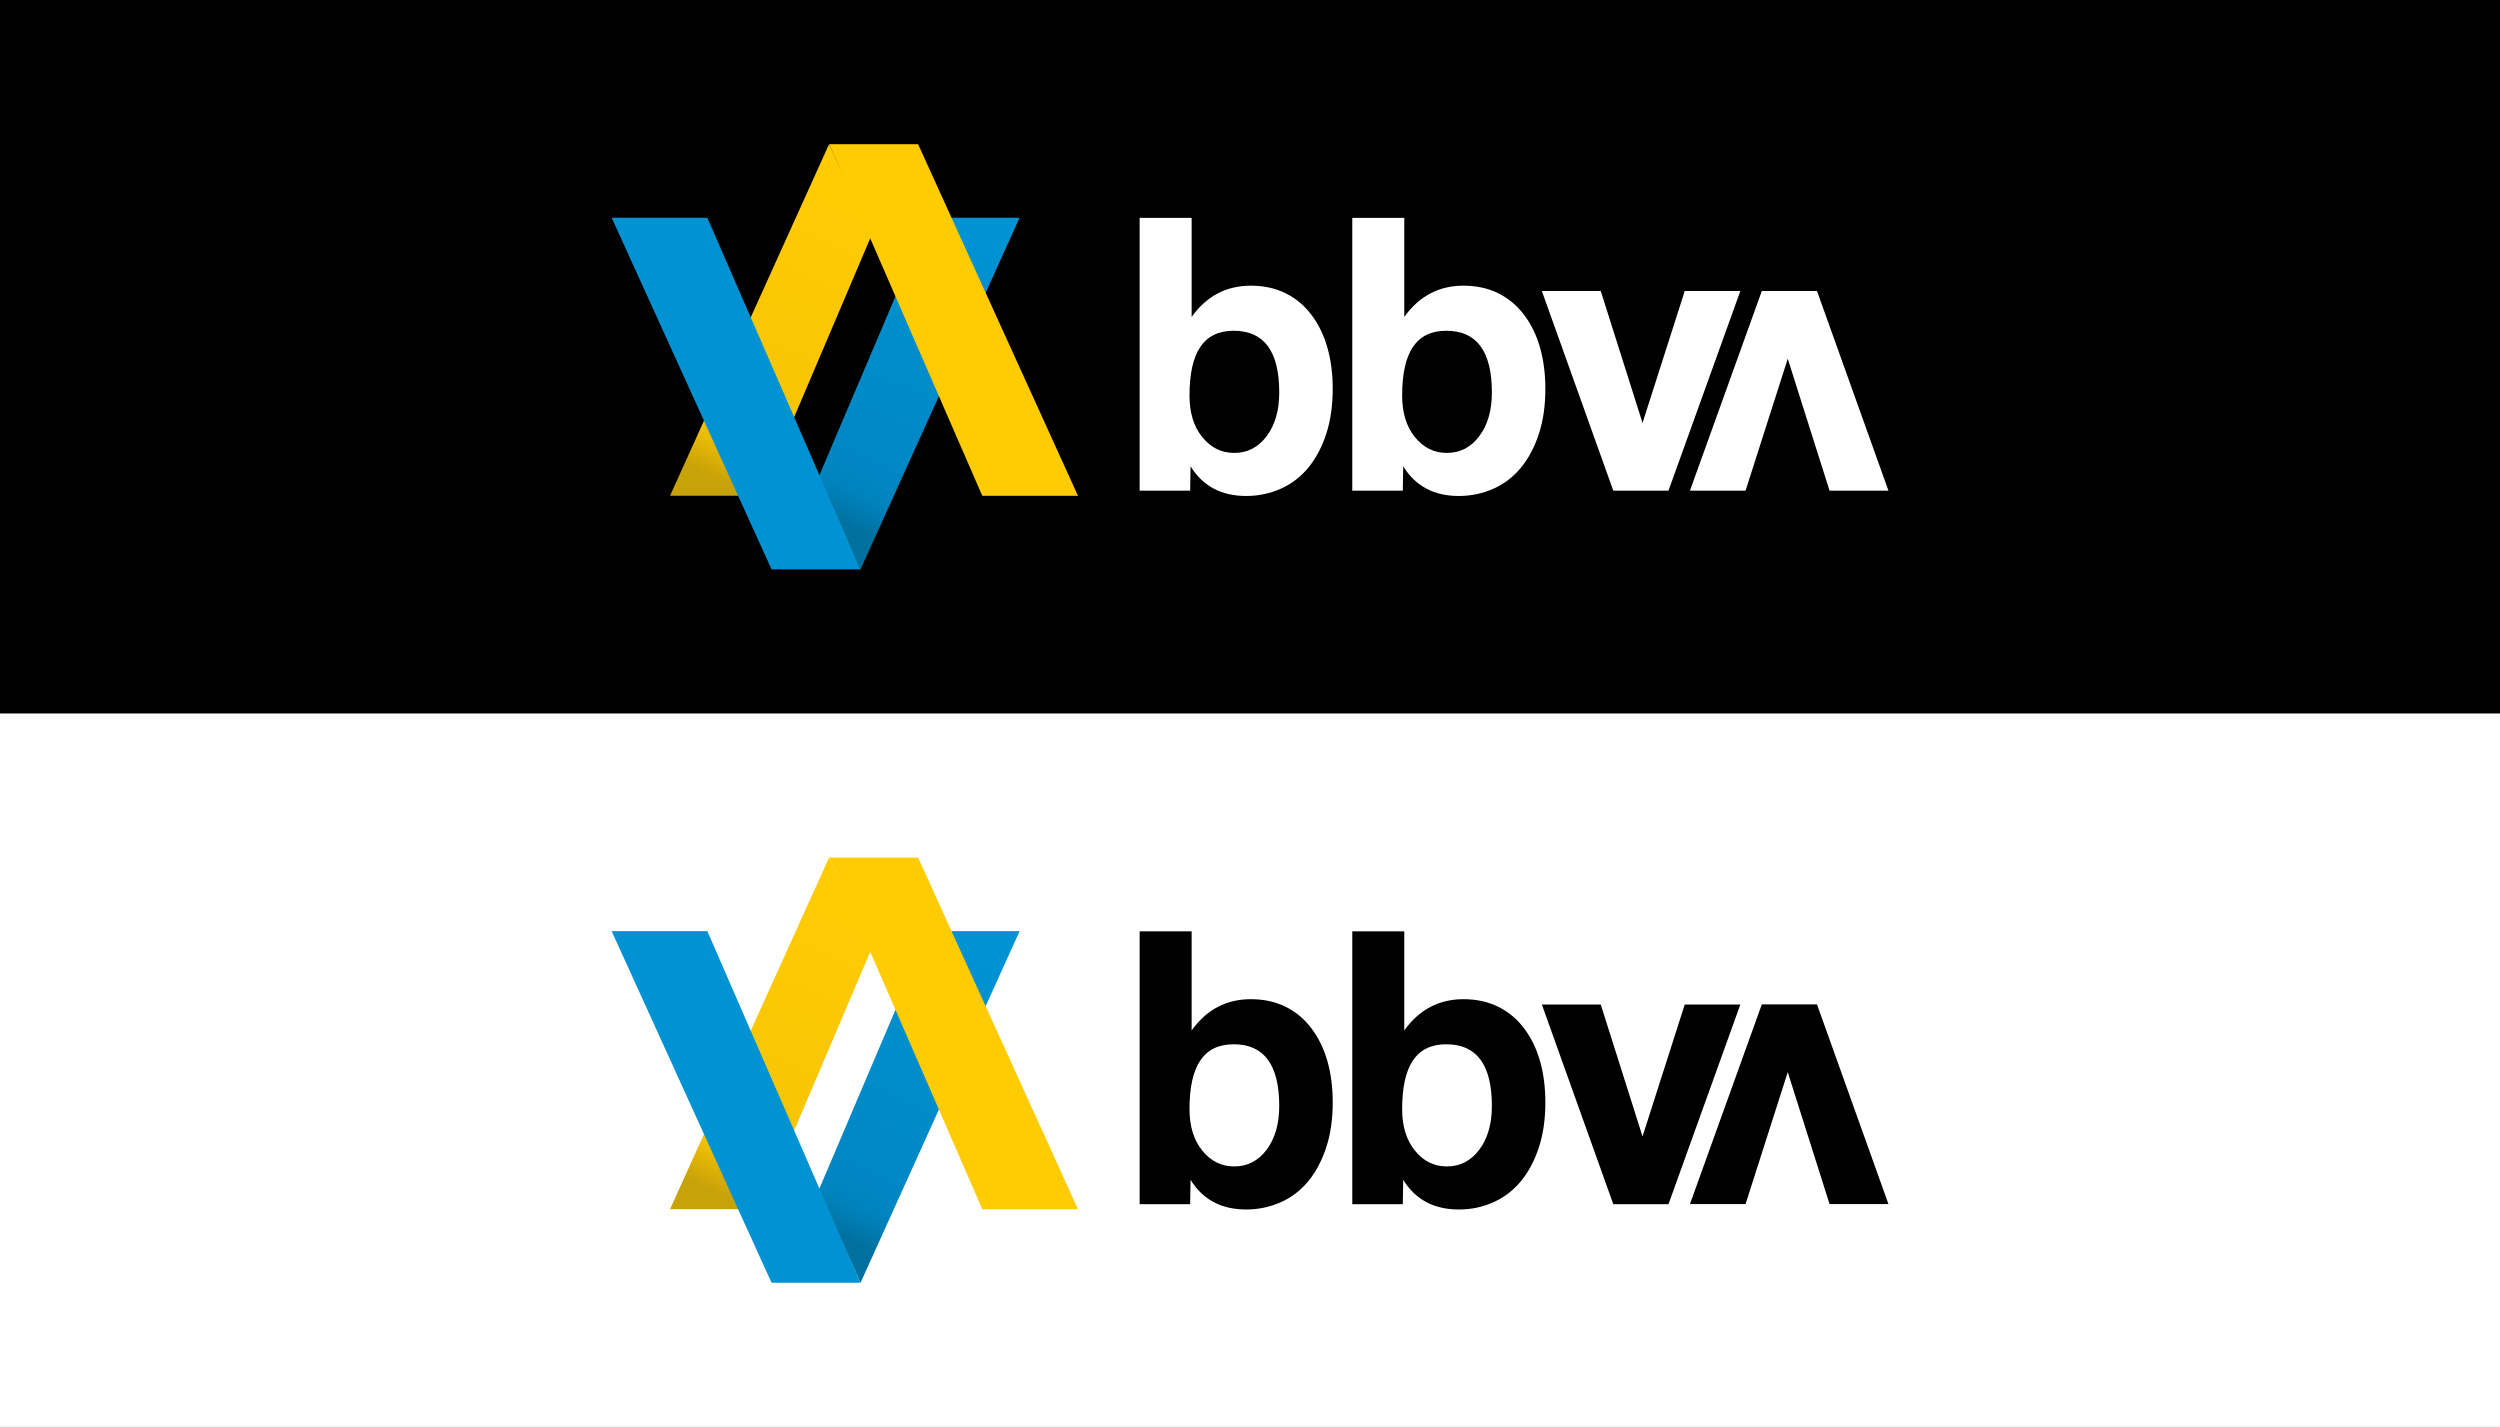 <?xml version="1.0" encoding="UTF-8"?><svg id="Capa_2" xmlns="http://www.w3.org/2000/svg" xmlns:xlink="http://www.w3.org/1999/xlink" viewBox="0 0 235.14 134.21"><rect x="0" y="0" width="235.14" height="134.21" fill="#333333" stroke="none"/><defs><style>.cls-1{fill:#fff;}.cls-2{fill:#ffcb03;}.cls-3{fill:url(#Degradado_sin_nombre_9-2);}.cls-4{fill:url(#Degradado_sin_nombre_87-2);}.cls-5{fill:url(#Degradado_sin_nombre_9);}.cls-6{fill:url(#Degradado_sin_nombre_87);}.cls-7{fill:#0092d3;}</style><linearGradient id="Degradado_sin_nombre_9" x1="-206.65" y1="917.98" x2="-194.32" y2="890.91" gradientTransform="translate(274.56 -872.76)" gradientUnits="userSpaceOnUse"><stop offset="0" stop-color="#c8a209"/><stop offset=".04" stop-color="#d5ab07"/><stop offset=".11" stop-color="#ecbd04"/><stop offset=".16" stop-color="#f5c404"/><stop offset="1" stop-color="#ffcb03"/></linearGradient><linearGradient id="Degradado_sin_nombre_87" x1="-195.8" y1="921.69" x2="-183.47" y2="894.61" gradientTransform="translate(274.56 -872.76)" gradientUnits="userSpaceOnUse"><stop offset="0" stop-color="#00709e"/><stop offset=".01" stop-color="#0073a3"/><stop offset=".07" stop-color="#007eb5"/><stop offset=".12" stop-color="#0084bf"/><stop offset=".19" stop-color="#0087c3"/><stop offset="1" stop-color="#0092d3"/></linearGradient><linearGradient id="Degradado_sin_nombre_9-2" x1="-206.65" y1="985.09" x2="-194.31" y2="958.01" xlink:href="#Degradado_sin_nombre_9"/><linearGradient id="Degradado_sin_nombre_87-2" x1="-195.8" y1="988.79" x2="-183.46" y2="961.72" xlink:href="#Degradado_sin_nombre_87"/></defs><g id="Capa_1-2"><rect x="84.02" y="-84.02" width="67.1" height="235.14" transform="translate(84.02 151.12) rotate(-90)"/><rect class="cls-1" x="84.02" y="-16.91" width="67.1" height="235.14" transform="translate(16.91 218.23) rotate(-90)"/><path class="cls-5" d="m81.93,22.23l-10.38,24.4h-8.53s14.96-33.07,14.96-33.07"/><path class="cls-6" d="m76.99,44.88l10.38-24.4h8.53s-14.96,33.07-14.96,33.07"/><polygon class="cls-7" points="80.93 53.55 66.53 20.48 57.53 20.48 72.57 53.55 80.93 53.55"/><polygon class="cls-2" points="77.99 13.56 92.39 46.63 101.39 46.63 86.35 13.56 77.99 13.56"/><path class="cls-1" d="m170.9,27.37l6.72,18.78h-5.54s-3.93-12.41-3.93-12.41l-3.97,12.41h-5.23s6.76-18.78,6.76-18.78h5.19Z"/><path class="cls-1" d="m107.19,46.15v-25.66s4.89,0,4.89,0v9.32c1.4-1.96,3.26-2.94,5.57-2.94,1.22,0,2.31.24,3.26.71.96.47,1.76,1.14,2.42,2.01.66.86,1.17,1.89,1.51,3.07s.51,2.49.51,3.91c0,1.58-.2,2.99-.61,4.24-.41,1.25-.97,2.3-1.68,3.17-.71.86-1.57,1.53-2.58,1.98s-2.09.69-3.27.69c-2.34,0-4.08-.93-5.23-2.79l-.04,2.29h-4.77Zm8.9-3.55c1.25,0,2.26-.53,3.05-1.58.79-1.06,1.18-2.42,1.18-4.11,0-3.87-1.43-5.8-4.28-5.8s-4.16,2.04-4.16,6.11c0,1.6.4,2.9,1.2,3.89.8.99,1.8,1.49,3,1.49Z"/><path class="cls-1" d="m127.19,46.15v-25.66s4.89,0,4.89,0v9.32c1.4-1.96,3.26-2.94,5.57-2.94,1.22,0,2.31.24,3.26.71.96.47,1.76,1.14,2.42,2.01.66.86,1.17,1.89,1.51,3.07s.51,2.49.51,3.91c0,1.58-.2,2.99-.61,4.24-.41,1.25-.97,2.3-1.68,3.17-.71.86-1.57,1.53-2.58,1.98s-2.09.69-3.27.69c-2.34,0-4.08-.93-5.23-2.79l-.04,2.29h-4.77Zm8.9-3.55c1.25,0,2.26-.53,3.05-1.58.79-1.06,1.18-2.42,1.18-4.11,0-3.87-1.43-5.8-4.28-5.8s-4.16,2.04-4.16,6.11c0,1.6.4,2.9,1.2,3.89.8.99,1.8,1.49,3,1.49Z"/><path class="cls-1" d="m151.74,46.15l-6.72-18.78h5.54s3.93,12.41,3.93,12.41l3.97-12.41h5.23s-6.76,18.78-6.76,18.78h-5.19Z"/><path class="cls-3" d="m81.93,89.33l-10.38,24.4h-8.53s14.96-33.07,14.96-33.07"/><path class="cls-4" d="m76.99,111.98l10.38-24.4h8.53s-14.96,33.07-14.96,33.07"/><polygon class="cls-7" points="80.93 120.65 66.53 87.58 57.53 87.58 72.57 120.65 80.93 120.65"/><polygon class="cls-2" points="77.99 80.66 92.39 113.73 101.39 113.73 86.35 80.66 77.99 80.66"/><path d="m170.9,94.47l6.72,18.78h-5.54s-3.93-12.41-3.93-12.41l-3.97,12.41h-5.23s6.76-18.78,6.76-18.78h5.19Z"/><path d="m107.19,113.26v-25.66s4.89,0,4.89,0v9.32c1.4-1.96,3.26-2.94,5.57-2.94,1.22,0,2.31.24,3.26.71.96.47,1.76,1.14,2.42,2.01.66.86,1.17,1.89,1.51,3.07.34,1.18.51,2.49.51,3.91,0,1.58-.2,2.99-.61,4.24-.41,1.25-.97,2.3-1.68,3.17-.71.86-1.57,1.53-2.58,1.98s-2.09.69-3.27.69c-2.34,0-4.08-.93-5.23-2.79l-.04,2.29h-4.77Zm8.9-3.55c1.25,0,2.26-.53,3.05-1.58.79-1.06,1.18-2.42,1.18-4.11,0-3.87-1.43-5.8-4.28-5.8s-4.16,2.04-4.16,6.11c0,1.6.4,2.9,1.2,3.89.8.99,1.8,1.49,3,1.49Z"/><path d="m127.19,113.26v-25.66s4.89,0,4.89,0v9.32c1.4-1.96,3.26-2.94,5.57-2.94,1.22,0,2.31.24,3.26.71.96.47,1.76,1.14,2.42,2.01.66.86,1.17,1.89,1.51,3.07s.51,2.49.51,3.91c0,1.58-.2,2.99-.61,4.24-.41,1.25-.97,2.3-1.68,3.17-.71.86-1.57,1.53-2.58,1.98-1.01.46-2.09.69-3.27.69-2.34,0-4.08-.93-5.23-2.79l-.04,2.29h-4.77Zm8.9-3.55c1.25,0,2.26-.53,3.05-1.58.79-1.06,1.18-2.42,1.18-4.11,0-3.87-1.43-5.8-4.28-5.8s-4.16,2.04-4.16,6.11c0,1.6.4,2.9,1.2,3.89.8.99,1.8,1.49,3,1.49Z"/><path d="m151.74,113.26l-6.72-18.78h5.54s3.93,12.41,3.93,12.41l3.97-12.41h5.23s-6.76,18.78-6.76,18.78h-5.19Z"/></g></svg>